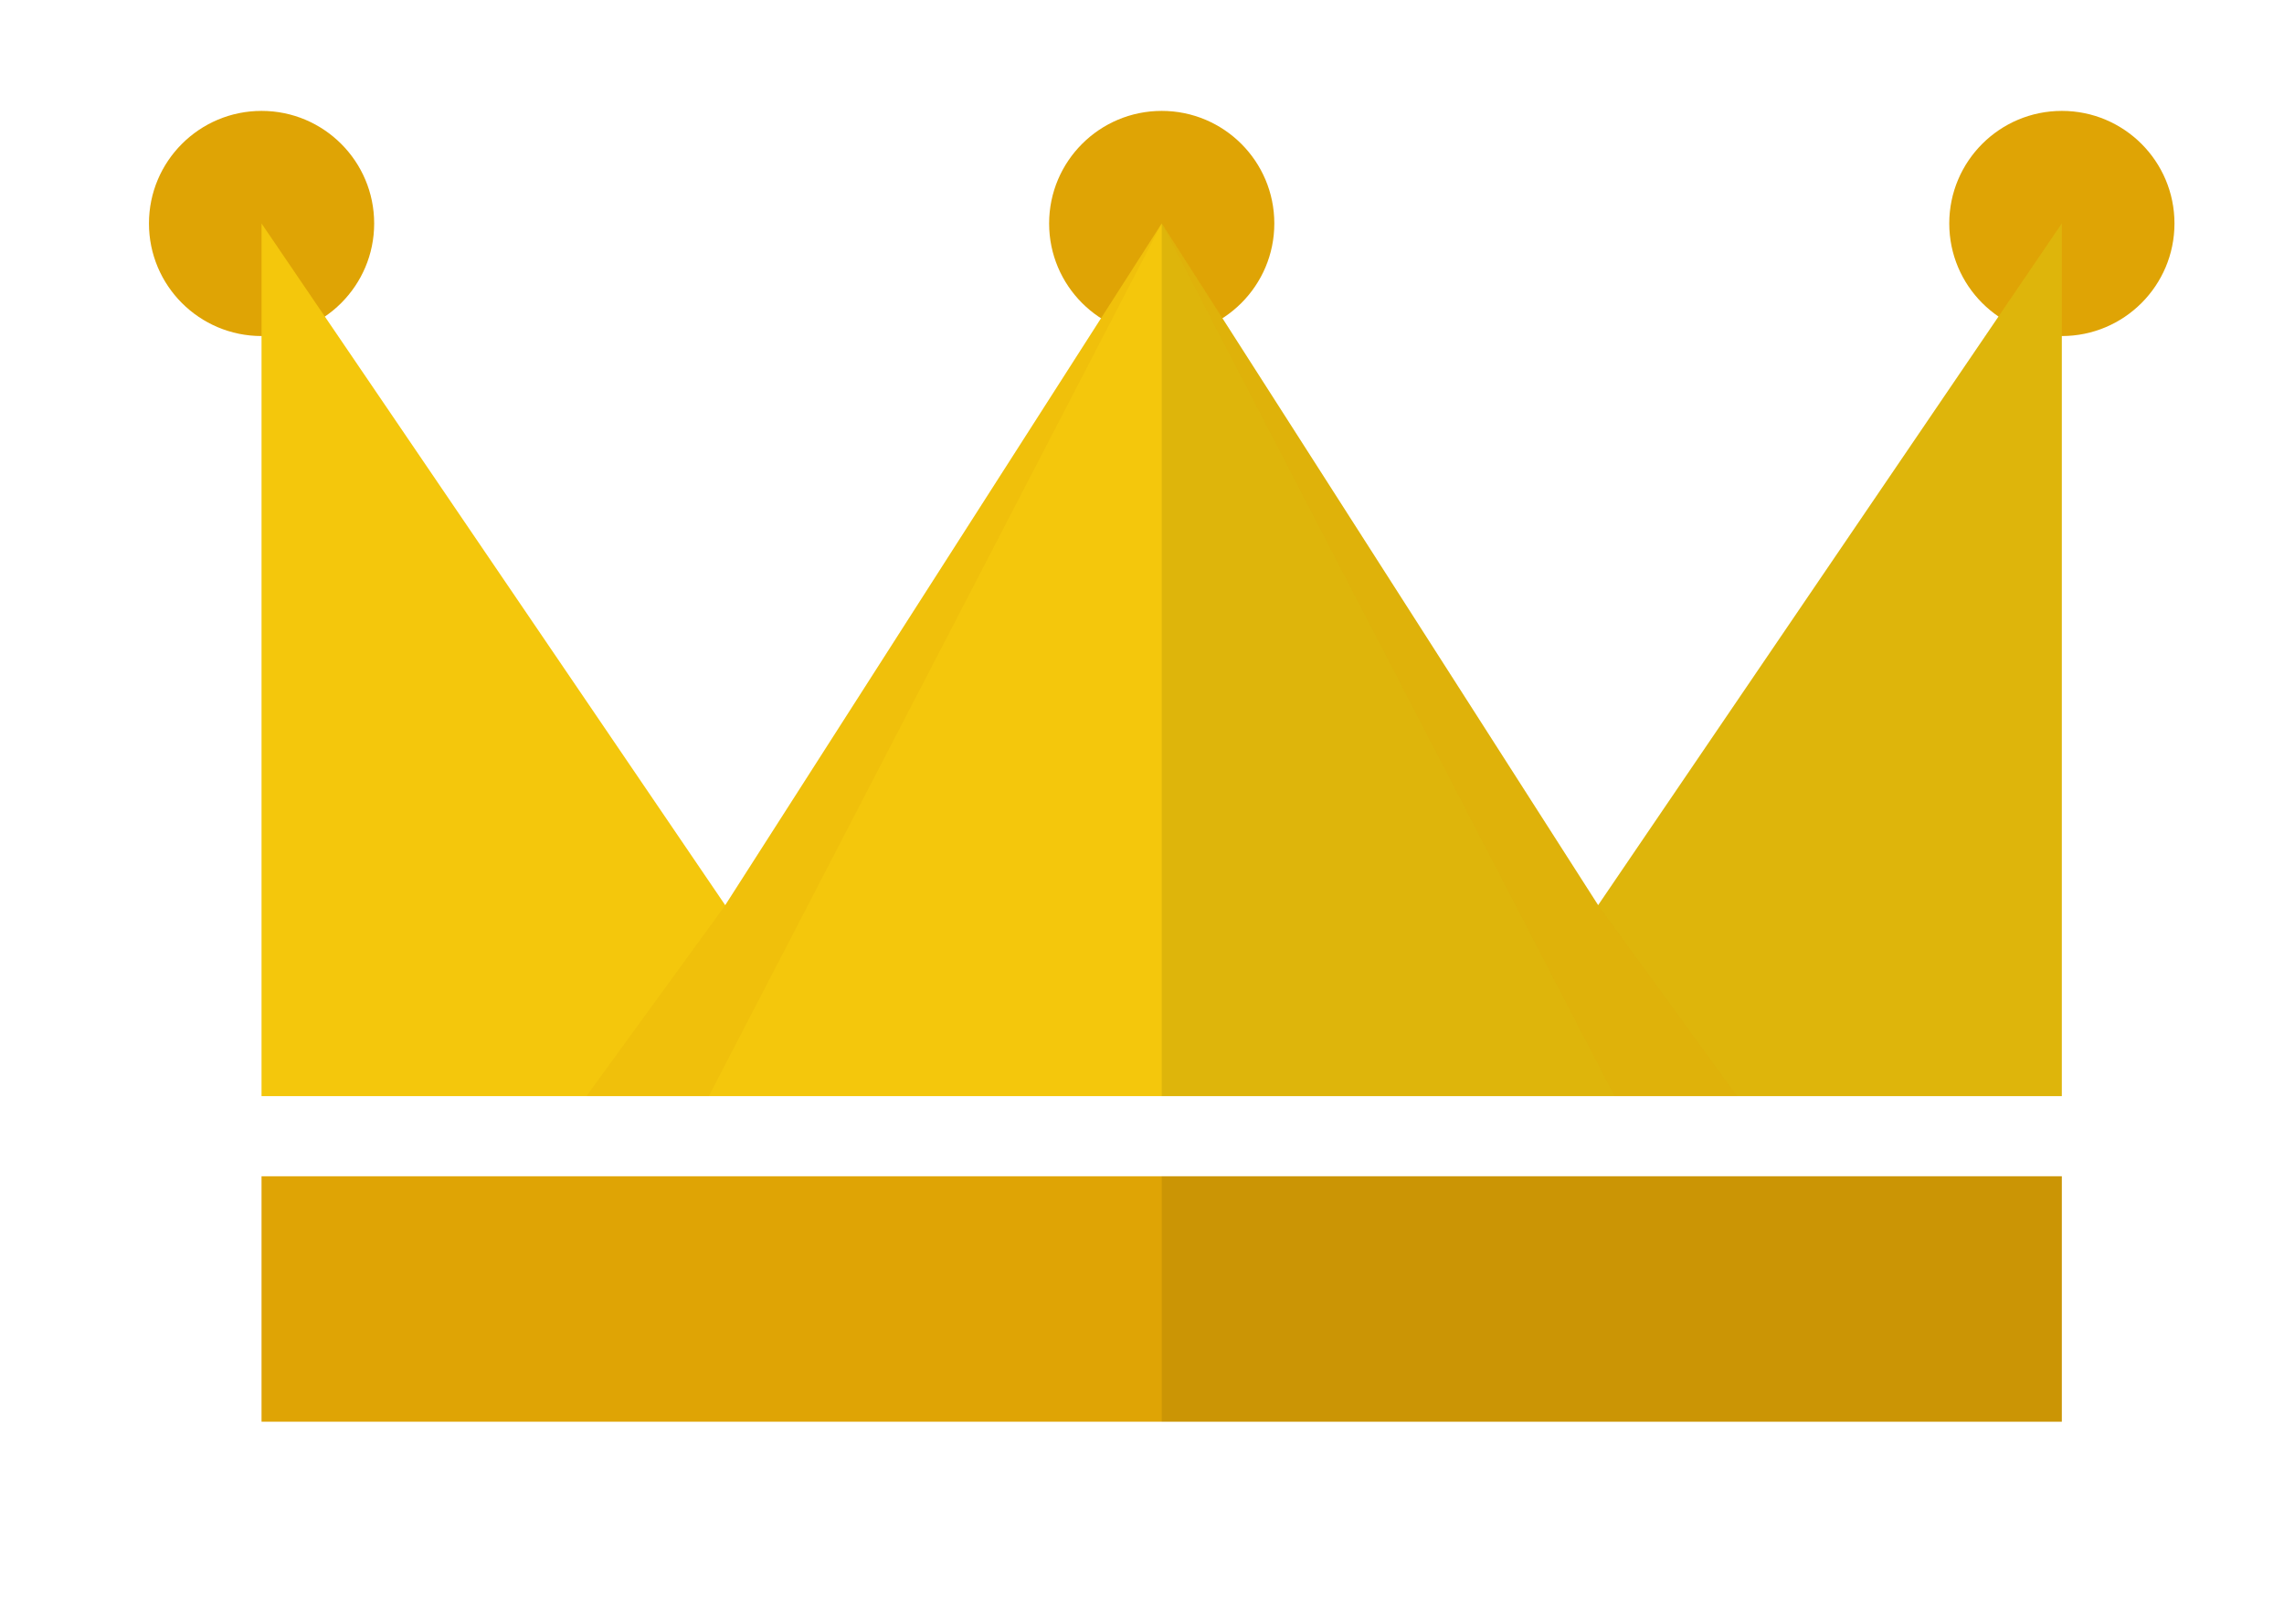 <?xml version="1.0" encoding="utf-8"?>
<!-- Generator: Adobe Illustrator 16.0.0, SVG Export Plug-In . SVG Version: 6.00 Build 0)  -->
<!DOCTYPE svg PUBLIC "-//W3C//DTD SVG 1.1//EN" "http://www.w3.org/Graphics/SVG/1.1/DTD/svg11.dtd">
<svg version="1.1" id="图层_1" xmlns="http://www.w3.org/2000/svg" xmlns:xlink="http://www.w3.org/1999/xlink" x="0px" y="0px"
	 width="179px" height="127.333px" viewBox="0 0 179 127.333" enable-background="new 0 0 179 127.333" xml:space="preserve">
<path fill="#DFA405" d="M29.324,17.517c0,4.873-3.951,8.825-8.826,8.825c-4.874,0-8.824-3.952-8.824-8.825s3.95-8.824,8.824-8.824
	C25.373,8.693,29.324,12.644,29.324,17.517"/>
<path fill="#DFA405" d="M170.416,17.517c0,4.873-3.951,8.825-8.825,8.825c-4.875,0-8.825-3.952-8.825-8.825s3.95-8.824,8.825-8.824
	C166.465,8.693,170.416,12.644,170.416,17.517"/>
<path fill="#DFA405" d="M99.87,17.517c0,4.873-3.951,8.825-8.825,8.825c-4.873,0-8.824-3.952-8.824-8.825s3.951-8.824,8.824-8.824
	C95.918,8.693,99.87,12.644,99.87,17.517"/>
<polygon fill="#F4C70C" points="161.587,17.517 161.587,85.927 20.497,85.927 20.497,17.517 56.837,70.957 91.047,17.517 
	125.247,70.957 "/>
<g opacity="0.09">
	<g>
		<defs>
			<rect id="SVGID_11_" x="91.047" y="17.517" width="70.54" height="68.41"/>
		</defs>
		<clipPath id="SVGID_2_">
			<use xlink:href="#SVGID_11_"  overflow="visible"/>
		</clipPath>
		<polygon clip-path="url(#SVGID_2_)" fill="#020202" points="161.587,17.517 161.587,85.927 91.047,85.927 91.047,17.517 
			125.247,70.957 		"/>
	</g>
</g>
<rect x="20.497" y="92.207" fill="#DFA405" width="141.09" height="19.24"/>
<g opacity="0.09">
	<g>
		<defs>
			<rect id="SVGID_13_" x="91.047" y="92.207" width="70.54" height="19.24"/>
		</defs>
		<clipPath id="SVGID_4_">
			<use xlink:href="#SVGID_13_"  overflow="visible"/>
		</clipPath>
		<rect x="91.047" y="92.207" clip-path="url(#SVGID_4_)" fill="#020202" width="70.54" height="19.24"/>
	</g>
</g>
<g opacity="0.2">
	<g>
		<defs>
			<rect id="SVGID_15_" x="45.96" y="17.517" width="45.085" height="68.407"/>
		</defs>
		<clipPath id="SVGID_6_">
			<use xlink:href="#SVGID_15_"  overflow="visible"/>
		</clipPath>
		<polygon clip-path="url(#SVGID_6_)" fill="#DFA405" points="56.839,70.961 45.96,85.924 55.553,85.924 91.045,17.517 		"/>
	</g>
</g>
<g opacity="0.2">
	<g>
		<defs>
			<rect id="SVGID_17_" x="91.045" y="17.517" width="45.084" height="68.407"/>
		</defs>
		<clipPath id="SVGID_8_">
			<use xlink:href="#SVGID_17_"  overflow="visible"/>
		</clipPath>
		<polygon clip-path="url(#SVGID_8_)" fill="#DFA405" points="125.25,70.961 136.129,85.924 126.537,85.924 91.044,17.517 		"/>
	</g>
</g>
</svg>
